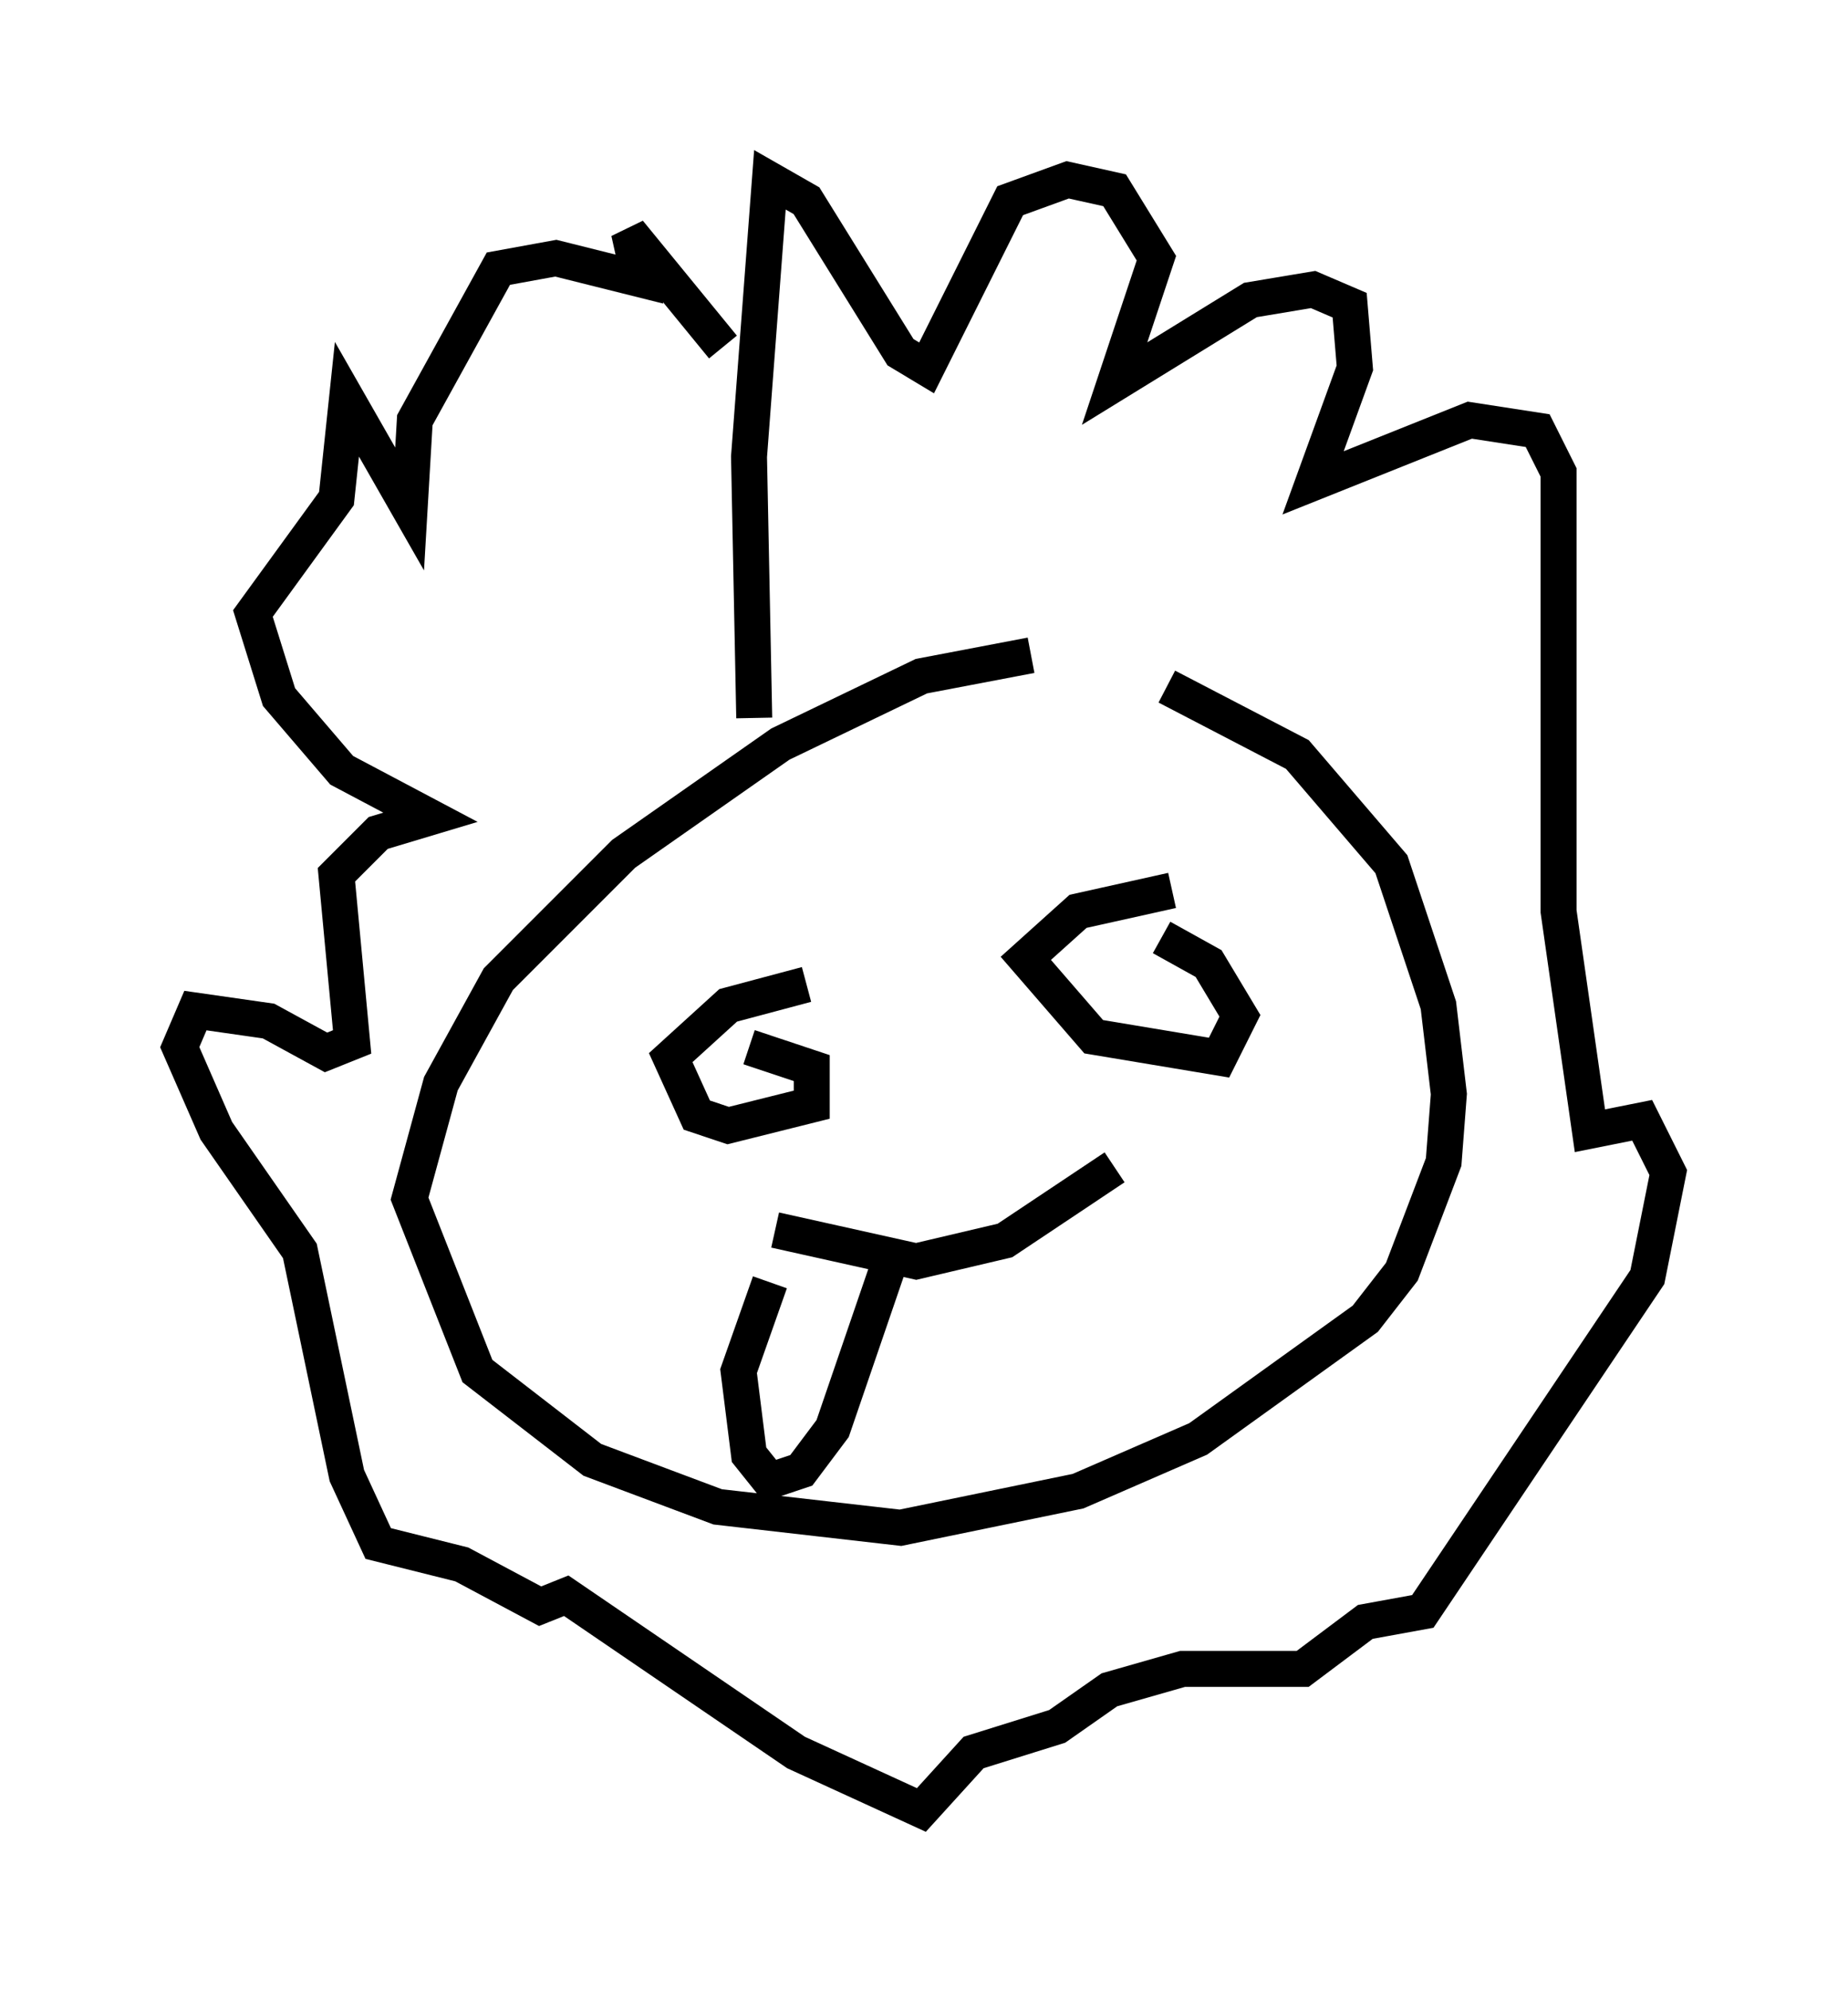 <?xml version="1.0" encoding="utf-8" ?>
<svg baseProfile="full" height="55.318" version="1.1" width="51.397" xmlns="http://www.w3.org/2000/svg" xmlns:ev="http://www.w3.org/2001/xml-events" xmlns:xlink="http://www.w3.org/1999/xlink"><defs /><rect fill="white" height="55.318" width="51.397" x="0" y="0" /><path d="M33.324, 18.508 m-4.648, -0.291 l-3.05, 0.581 -3.922, 1.888 l-4.358, 3.05 -3.486, 3.486 l-1.598, 2.905 -0.872, 3.196 l1.888, 4.793 3.196, 2.469 l3.486, 1.307 5.084, 0.581 l4.939, -1.017 3.341, -1.453 l4.648, -3.341 1.017, -1.307 l1.162, -3.05 0.145, -1.888 l-0.291, -2.469 -1.307, -3.922 l-2.615, -3.05 -3.631, -1.888 m-11.475, 0.872 l-0.145, -7.263 0.581, -7.698 l1.017, 0.581 2.615, 4.212 l0.726, 0.436 2.324, -4.648 l1.598, -0.581 1.307, 0.291 l1.162, 1.888 -1.162, 3.486 l3.777, -2.324 1.743, -0.291 l1.017, 0.436 0.145, 1.743 l-1.162, 3.196 4.358, -1.743 l1.888, 0.291 0.581, 1.162 l0.0, 12.201 0.872, 6.101 l1.453, -0.291 0.726, 1.453 l-0.581, 2.905 -6.246, 9.296 l-1.598, 0.291 -1.743, 1.307 l-3.341, 0.0 -2.034, 0.581 l-1.453, 1.017 -2.324, 0.726 l-1.453, 1.598 -3.486, -1.598 l-6.391, -4.358 -0.726, 0.291 l-2.179, -1.162 -2.324, -0.581 l-0.872, -1.888 -1.307, -6.246 l-2.324, -3.341 -1.017, -2.324 l0.436, -1.017 2.034, 0.291 l1.598, 0.872 0.726, -0.291 l-0.436, -4.648 1.162, -1.162 l1.453, -0.436 -2.469, -1.307 l-1.743, -2.034 -0.726, -2.324 l2.324, -3.196 0.291, -2.76 l1.743, 3.05 0.145, -2.469 l2.324, -4.212 1.598, -0.291 l2.324, 0.581 -0.291, -1.307 l2.615, 3.196 m2.324, 17.721 l-2.179, 0.581 -1.598, 1.453 l0.726, 1.598 0.872, 0.291 l2.324, -0.581 0.0, -1.017 l-1.743, -0.581 m11.765, -4.358 l-2.615, 0.581 -1.453, 1.307 l1.888, 2.179 3.486, 0.581 l0.581, -1.162 -0.872, -1.453 l-1.307, -0.726 m-1.307, 6.391 l-3.05, 2.034 -2.469, 0.581 l-3.922, -0.872 m-0.145, 1.453 l-0.872, 2.469 0.291, 2.324 l0.581, 0.726 0.872, -0.291 l0.872, -1.162 1.743, -5.084 " fill="none" stroke="black" stroke-width="1" /></svg>